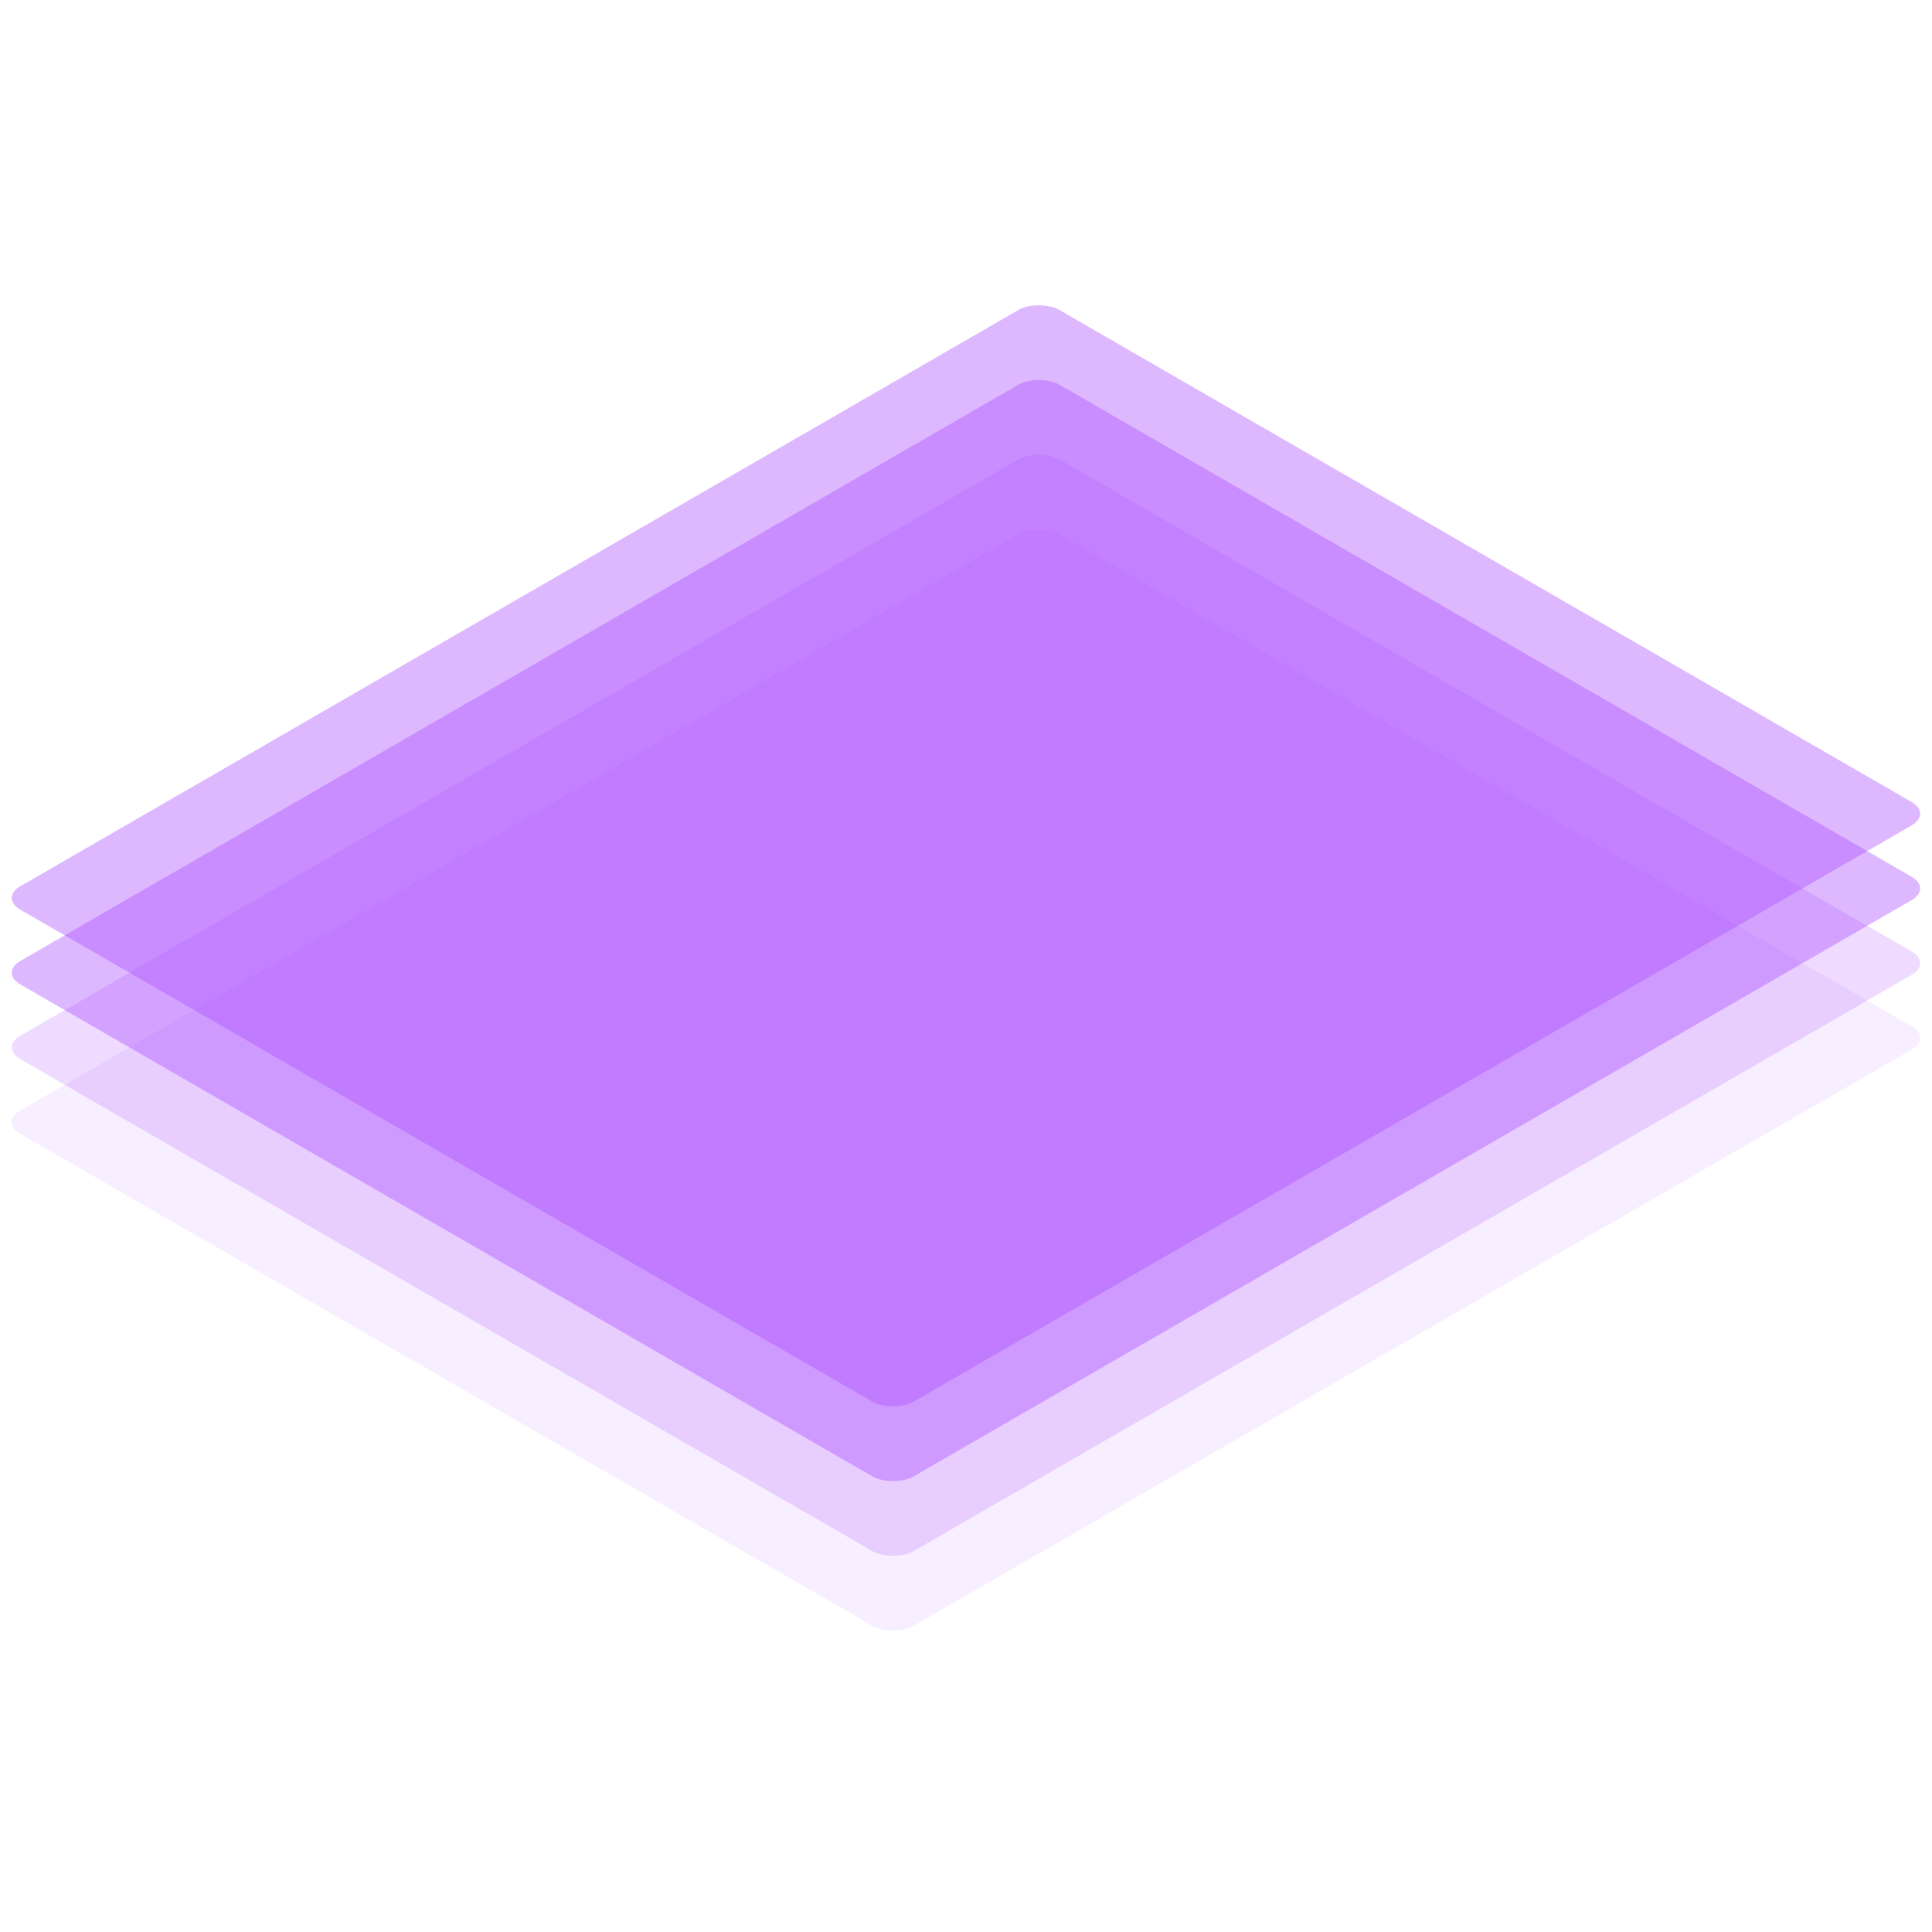 <svg id="eAivBJHZy861" xmlns="http://www.w3.org/2000/svg" xmlns:xlink="http://www.w3.org/1999/xlink" viewBox="0 0 1000 1000" shape-rendering="geometricPrecision" text-rendering="geometricPrecision">
<style><![CDATA[
#eAivBJHZy864_to {animation: eAivBJHZy864_to__to 8400ms linear infinite normal forwards}@keyframes eAivBJHZy864_to__to { 0% {transform: translate(500px,603.03px);animation-timing-function: cubic-bezier(0.735,0.005,0.28,0.995)} 5.952% {transform: translate(500px,643.03px)} 100% {transform: translate(500px,643.03px)}} #eAivBJHZy864 {animation: eAivBJHZy864_c_o 8400ms linear infinite normal forwards}@keyframes eAivBJHZy864_c_o { 0% {opacity: 0.1;animation-timing-function: cubic-bezier(0.735,0.005,0.28,0.995)} 5.952% {opacity: 0} 100% {opacity: 0}} #eAivBJHZy866_to {animation: eAivBJHZy866_to__to 8400ms linear infinite normal forwards}@keyframes eAivBJHZy866_to__to { 0% {transform: translate(500px,564.352px);animation-timing-function: cubic-bezier(0.735,0.005,0.28,0.995)} 5.952% {transform: translate(500px,604.352px)} 100% {transform: translate(500px,604.352px)}} #eAivBJHZy866 {animation: eAivBJHZy866_c_o 8400ms linear infinite normal forwards}@keyframes eAivBJHZy866_c_o { 0% {opacity: 0.2;animation-timing-function: cubic-bezier(0.735,0.005,0.28,0.995)} 5.952% {opacity: 0.1} 100% {opacity: 0.1}} #eAivBJHZy868_to {animation: eAivBJHZy868_to__to 8400ms linear infinite normal forwards}@keyframes eAivBJHZy868_to__to { 0% {transform: translate(500px,525.675px);animation-timing-function: cubic-bezier(0.735,0.005,0.28,0.995)} 5.952% {transform: translate(500px,565.675px)} 100% {transform: translate(500px,565.675px)}} #eAivBJHZy868 {animation: eAivBJHZy868_c_o 8400ms linear infinite normal forwards}@keyframes eAivBJHZy868_c_o { 0% {opacity: 0.4;animation-timing-function: cubic-bezier(0.735,0.005,0.28,0.995)} 5.952% {opacity: 0.2} 100% {opacity: 0.2}} #eAivBJHZy8610_to {animation: eAivBJHZy8610_to__to 8400ms linear infinite normal forwards}@keyframes eAivBJHZy8610_to__to { 0% {transform: translate(500px,486.997px);animation-timing-function: cubic-bezier(0.735,0.005,0.28,0.995)} 5.952% {transform: translate(500px,526.997px)} 100% {transform: translate(500px,526.997px)}} #eAivBJHZy8612_to {animation: eAivBJHZy8612_to__to 8400ms linear infinite normal forwards}@keyframes eAivBJHZy8612_to__to { 0% {transform: translate(500px,446.997px);animation-timing-function: cubic-bezier(0.735,0.005,0.28,0.995)} 5.952% {transform: translate(500px,488.997px)} 100% {transform: translate(500px,488.997px)}} #eAivBJHZy8612 {animation: eAivBJHZy8612_c_o 8400ms linear infinite normal forwards}@keyframes eAivBJHZy8612_c_o { 0% {opacity: 0;animation-timing-function: cubic-bezier(0.735,0.005,0.28,0.995)} 5.952% {opacity: 0.4} 100% {opacity: 0.4}} #eAivBJHZy8614_to {animation: eAivBJHZy8614_to__to 8400ms linear infinite normal forwards}@keyframes eAivBJHZy8614_to__to { 0% {transform: translate(500px,334.996px);animation-timing-function: cubic-bezier(0.735,0.005,0.28,0.995)} 5.952% {transform: translate(500px,486.996px)} 100% {transform: translate(500px,486.996px)}} #eAivBJHZy8614 {animation: eAivBJHZy8614_c_o 8400ms linear infinite normal forwards}@keyframes eAivBJHZy8614_c_o { 0% {opacity: 0;animation-timing-function: cubic-bezier(0.735,0.005,0.28,0.995)} 5.952% {opacity: 1} 88.095% {opacity: 1} 98.81% {opacity: 0} 100% {opacity: 0}} #eAivBJHZy8628_ts {animation: eAivBJHZy8628_ts__ts 8400ms linear infinite normal forwards}@keyframes eAivBJHZy8628_ts__ts { 0% {transform: translate(81.221px,523.001px) rotate(-29.998deg) skewX(30.004deg) skewY(0deg) scale(1,0.866)} 77.381% {transform: translate(81.221px,523.001px) rotate(-29.998deg) skewX(30.004deg) skewY(0deg) scale(1,0.866)} 80.952% {transform: translate(81.221px,523.001px) rotate(-29.998deg) skewX(30.004deg) skewY(0deg) scale(1.861,0.866)} 100% {transform: translate(81.221px,523.001px) rotate(-29.998deg) skewX(30.004deg) skewY(0deg) scale(1.861,0.866)}} #eAivBJHZy8628 {animation: eAivBJHZy8628_s_o 8400ms linear infinite normal forwards}@keyframes eAivBJHZy8628_s_o { 0% {stroke-opacity: 0} 66.548% {stroke-opacity: 0} 69.762% {stroke-opacity: 1} 77.381% {stroke-opacity: 1} 80.952% {stroke-opacity: 0} 100% {stroke-opacity: 0}} #eAivBJHZy8629 {animation-name: eAivBJHZy8629_c_o, eAivBJHZy8629_s_o;animation-duration: 8400ms;animation-fill-mode: forwards;animation-timing-function: linear;animation-direction: normal;animation-iteration-count: infinite;}@keyframes eAivBJHZy8629_c_o { 0% {opacity: 1} 66.548% {opacity: 1} 69.762% {opacity: 0} 100% {opacity: 0}}@keyframes eAivBJHZy8629_s_o { 0% {stroke-opacity: 0} 60.952% {stroke-opacity: 0} 63.69% {stroke-opacity: 1} 100% {stroke-opacity: 1}} #eAivBJHZy8630 {animation-name: eAivBJHZy8630_c_o, eAivBJHZy8630_s_o;animation-duration: 8400ms;animation-fill-mode: forwards;animation-timing-function: linear;animation-direction: normal;animation-iteration-count: infinite;}@keyframes eAivBJHZy8630_c_o { 0% {opacity: 0} 27.976% {opacity: 0;animation-timing-function: cubic-bezier(0.735,0.005,0.28,0.995)} 29.762% {opacity: 1} 100% {opacity: 1}}@keyframes eAivBJHZy8630_s_o { 0% {stroke-opacity: 1} 35.714% {stroke-opacity: 1} 38.095% {stroke-opacity: 0} 100% {stroke-opacity: 0}} #eAivBJHZy8633 {animation: eAivBJHZy8633_s_o 8400ms linear infinite normal forwards}@keyframes eAivBJHZy8633_s_o { 0% {stroke-opacity: 0} 81.548% {stroke-opacity: 0} 83.69% {stroke-opacity: 1} 86.19% {stroke-opacity: 0} 100% {stroke-opacity: 0}} #eAivBJHZy8634 {animation: eAivBJHZy8634_c_o 8400ms linear infinite normal forwards}@keyframes eAivBJHZy8634_c_o { 0% {opacity: 0} 65.238% {opacity: 0} 67.857% {opacity: 1} 83.69% {opacity: 1} 86.19% {opacity: 0} 100% {opacity: 0}} #eAivBJHZy8638 {animation: eAivBJHZy8638_c_o 8400ms linear infinite normal forwards}@keyframes eAivBJHZy8638_c_o { 0% {opacity: 0} 43.333% {opacity: 0} 45.833% {opacity: 1} 69.762% {opacity: 1} 72.143% {opacity: 0} 100% {opacity: 0}} #eAivBJHZy8643 {animation: eAivBJHZy8643_c_o 8400ms linear infinite normal forwards}@keyframes eAivBJHZy8643_c_o { 0% {opacity: 0} 8.214% {opacity: 0;animation-timing-function: cubic-bezier(0.735,0.005,0.28,0.995)} 9.643% {opacity: 1} 35.714% {opacity: 1;animation-timing-function: cubic-bezier(0.735,0.005,0.28,0.995)} 38.095% {opacity: 0} 100% {opacity: 0}} #eAivBJHZy8649 {animation: eAivBJHZy8649_c_o 8400ms linear infinite normal forwards}@keyframes eAivBJHZy8649_c_o { 0% {opacity: 0} 51.548% {opacity: 0} 54.048% {opacity: 1} 80.476% {opacity: 1} 82.619% {opacity: 0} 100% {opacity: 0}} #eAivBJHZy8653_to {animation: eAivBJHZy8653_to__to 8400ms linear infinite normal forwards}@keyframes eAivBJHZy8653_to__to { 0% {transform: translate(499.501px,479.953px)} 83.69% {transform: translate(499.501px,479.953px);animation-timing-function: cubic-bezier(0.735,0.005,0.28,0.995)} 88.095% {transform: translate(225.635px,334.941px)} 100% {transform: translate(225.635px,334.941px)}} #eAivBJHZy8653 {animation: eAivBJHZy8653_c_o 8400ms linear infinite normal forwards}@keyframes eAivBJHZy8653_c_o { 0% {opacity: 0} 83.69% {opacity: 0} 95.238% {opacity: 1} 100% {opacity: 0}} #eAivBJHZy8667 {animation: eAivBJHZy8667_c_o 8400ms linear infinite normal forwards}@keyframes eAivBJHZy8667_c_o { 0% {opacity: 0} 13.452% {opacity: 0;animation-timing-function: cubic-bezier(0.735,0.005,0.28,0.995)} 15% {opacity: 1} 35.714% {opacity: 1;animation-timing-function: cubic-bezier(0.735,0.005,0.28,0.995)} 38.095% {opacity: 0} 100% {opacity: 0}} #eAivBJHZy8670 {animation: eAivBJHZy8670_c_o 8400ms linear infinite normal forwards}@keyframes eAivBJHZy8670_c_o { 0% {opacity: 0} 17.857% {opacity: 0} 19.405% {opacity: 1} 100% {opacity: 1}} #eAivBJHZy8671 {animation: eAivBJHZy8671_c_o 8400ms linear infinite normal forwards}@keyframes eAivBJHZy8671_c_o { 0% {opacity: 0} 20.595% {opacity: 0} 22.024% {opacity: 1} 100% {opacity: 1}} #eAivBJHZy8672 {animation: eAivBJHZy8672_c_o 8400ms linear infinite normal forwards}@keyframes eAivBJHZy8672_c_o { 0% {opacity: 0} 23.571% {opacity: 0} 25% {opacity: 1} 100% {opacity: 1}} #eAivBJHZy8673 {animation: eAivBJHZy8673_c_o 8400ms linear infinite normal forwards}@keyframes eAivBJHZy8673_c_o { 0% {opacity: 0} 56.071% {opacity: 0} 59.048% {opacity: 1} 80.476% {opacity: 1} 82.619% {opacity: 0} 100% {opacity: 0}} #eAivBJHZy8676 {animation: eAivBJHZy8676_c_o 8400ms linear infinite normal forwards}@keyframes eAivBJHZy8676_c_o { 0% {opacity: 0} 60.952% {opacity: 0} 63.69% {opacity: 1} 100% {opacity: 1}} #eAivBJHZy8677 {animation: eAivBJHZy8677_c_o 8400ms linear infinite normal forwards}@keyframes eAivBJHZy8677_c_o { 0% {opacity: 0} 66.548% {opacity: 0} 69.762% {opacity: 1} 100% {opacity: 1}} #eAivBJHZy8678 {animation: eAivBJHZy8678_c_o 8400ms linear infinite normal forwards}@keyframes eAivBJHZy8678_c_o { 0% {opacity: 0} 71.786% {opacity: 0} 74.762% {opacity: 1} 100% {opacity: 1}} #eAivBJHZy8679 {animation: eAivBJHZy8679_c_o 8400ms linear infinite normal forwards}@keyframes eAivBJHZy8679_c_o { 0% {opacity: 0} 47.381% {opacity: 0} 49.881% {opacity: 1} 69.762% {opacity: 1} 72.143% {opacity: 0} 100% {opacity: 0}} #eAivBJHZy8682 {animation: eAivBJHZy8682_c_o 8400ms linear infinite normal forwards}@keyframes eAivBJHZy8682_c_o { 0% {opacity: 0} 51.548% {opacity: 0} 54.048% {opacity: 1} 100% {opacity: 1}} #eAivBJHZy8683 {animation: eAivBJHZy8683_c_o 8400ms linear infinite normal forwards}@keyframes eAivBJHZy8683_c_o { 0% {opacity: 0} 56.071% {opacity: 0} 59.048% {opacity: 1} 100% {opacity: 1}} #eAivBJHZy8684 {animation: eAivBJHZy8684_c_o 8400ms linear infinite normal forwards}@keyframes eAivBJHZy8684_c_o { 0% {opacity: 0} 60.952% {opacity: 0} 63.69% {opacity: 1} 100% {opacity: 1}} #eAivBJHZy8685 {animation: eAivBJHZy8685_c_o 8400ms linear infinite normal forwards}@keyframes eAivBJHZy8685_c_o { 0% {opacity: 0} 69.762% {opacity: 0} 72.5% {opacity: 1} 83.69% {opacity: 1} 86.19% {opacity: 0} 100% {opacity: 0}} #eAivBJHZy8688 {animation: eAivBJHZy8688_c_o 8400ms linear infinite normal forwards}@keyframes eAivBJHZy8688_c_o { 0% {opacity: 0} 74.524% {opacity: 0} 76.786% {opacity: 1} 100% {opacity: 1}} #eAivBJHZy8689 {animation: eAivBJHZy8689_c_o 8400ms linear infinite normal forwards}@keyframes eAivBJHZy8689_c_o { 0% {opacity: 0} 77.976% {opacity: 0} 80.357% {opacity: 1} 100% {opacity: 1}} #eAivBJHZy8690 {animation: eAivBJHZy8690_c_o 8400ms linear infinite normal forwards}@keyframes eAivBJHZy8690_c_o { 0% {opacity: 0} 81.548% {opacity: 0} 83.69% {opacity: 1} 100% {opacity: 1}}
]]></style>
<defs><filter id="eAivBJHZy864-filter" x="-150%" width="400%" y="-150%" height="400%"><feGaussianBlur id="eAivBJHZy864-filter-blur-0" stdDeviation="4,4" result="result"/></filter><filter id="eAivBJHZy867-filter" x="-150%" width="400%" y="-150%" height="400%"><feGaussianBlur id="eAivBJHZy867-filter-blur-0" stdDeviation="4,4" result="result"/></filter><filter id="eAivBJHZy869-filter" x="-150%" width="400%" y="-150%" height="400%"><feGaussianBlur id="eAivBJHZy869-filter-blur-0" stdDeviation="4,4" result="result"/></filter><filter id="eAivBJHZy8611-filter" x="-150%" width="400%" y="-150%" height="400%"><feGaussianBlur id="eAivBJHZy8611-filter-blur-0" stdDeviation="4,4" result="result"/></filter><filter id="eAivBJHZy8613-filter" x="-150%" width="400%" y="-150%" height="400%"><feGaussianBlur id="eAivBJHZy8613-filter-blur-0" stdDeviation="4,4" result="result"/></filter><linearGradient id="eAivBJHZy8618-stroke" x1="313.935" y1="0" x2="313.935" y2="533.734" spreadMethod="pad" gradientUnits="userSpaceOnUse" gradientTransform="translate(0 0)"><stop id="eAivBJHZy8618-stroke-0" offset="0%" stop-color="#6326e4"/><stop id="eAivBJHZy8618-stroke-1" offset="51.042%" stop-color="#963c0a"/><stop id="eAivBJHZy8618-stroke-2" offset="100%" stop-color="#bf0073"/></linearGradient><filter id="eAivBJHZy8634-filter" x="-150%" width="400%" y="-150%" height="400%"><feGaussianBlur id="eAivBJHZy8634-filter-drop-shadow-0-blur" in="SourceAlpha" stdDeviation="4,4"/><feOffset id="eAivBJHZy8634-filter-drop-shadow-0-offset" dx="0" dy="4" result="tmp"/><feFlood id="eAivBJHZy8634-filter-drop-shadow-0-flood" flood-color="rgba(0,0,0,0.4)"/><feComposite id="eAivBJHZy8634-filter-drop-shadow-0-composite" operator="in" in2="tmp"/><feMerge id="eAivBJHZy8634-filter-drop-shadow-0-merge" result="result"><feMergeNode id="eAivBJHZy8634-filter-drop-shadow-0-merge-node-1"/><feMergeNode id="eAivBJHZy8634-filter-drop-shadow-0-merge-node-2" in="SourceGraphic"/></feMerge></filter><filter id="eAivBJHZy8638-filter" x="-150%" width="400%" y="-150%" height="400%"><feGaussianBlur id="eAivBJHZy8638-filter-drop-shadow-0-blur" in="SourceAlpha" stdDeviation="4,4"/><feOffset id="eAivBJHZy8638-filter-drop-shadow-0-offset" dx="0" dy="4" result="tmp"/><feFlood id="eAivBJHZy8638-filter-drop-shadow-0-flood" flood-color="rgba(0,0,0,0.4)"/><feComposite id="eAivBJHZy8638-filter-drop-shadow-0-composite" operator="in" in2="tmp"/><feMerge id="eAivBJHZy8638-filter-drop-shadow-0-merge" result="result"><feMergeNode id="eAivBJHZy8638-filter-drop-shadow-0-merge-node-1"/><feMergeNode id="eAivBJHZy8638-filter-drop-shadow-0-merge-node-2" in="SourceGraphic"/></feMerge></filter><filter id="eAivBJHZy8643-filter" x="-150%" width="400%" y="-150%" height="400%"><feGaussianBlur id="eAivBJHZy8643-filter-drop-shadow-0-blur" in="SourceAlpha" stdDeviation="4,4"/><feOffset id="eAivBJHZy8643-filter-drop-shadow-0-offset" dx="0" dy="4" result="tmp"/><feFlood id="eAivBJHZy8643-filter-drop-shadow-0-flood" flood-color="rgba(0,0,0,0.3)"/><feComposite id="eAivBJHZy8643-filter-drop-shadow-0-composite" operator="in" in2="tmp"/><feMerge id="eAivBJHZy8643-filter-drop-shadow-0-merge" result="result"><feMergeNode id="eAivBJHZy8643-filter-drop-shadow-0-merge-node-1"/><feMergeNode id="eAivBJHZy8643-filter-drop-shadow-0-merge-node-2" in="SourceGraphic"/></feMerge></filter><filter id="eAivBJHZy8649-filter" x="-150%" width="400%" y="-150%" height="400%"><feGaussianBlur id="eAivBJHZy8649-filter-drop-shadow-0-blur" in="SourceAlpha" stdDeviation="4,4"/><feOffset id="eAivBJHZy8649-filter-drop-shadow-0-offset" dx="0" dy="4" result="tmp"/><feFlood id="eAivBJHZy8649-filter-drop-shadow-0-flood" flood-color="rgba(0,0,0,0.4)"/><feComposite id="eAivBJHZy8649-filter-drop-shadow-0-composite" operator="in" in2="tmp"/><feMerge id="eAivBJHZy8649-filter-drop-shadow-0-merge" result="result"><feMergeNode id="eAivBJHZy8649-filter-drop-shadow-0-merge-node-1"/><feMergeNode id="eAivBJHZy8649-filter-drop-shadow-0-merge-node-2" in="SourceGraphic"/></feMerge></filter><linearGradient id="eAivBJHZy8654-fill" x1="-2.535" y1="0" x2="91.895" y2="60.324" spreadMethod="pad" gradientUnits="userSpaceOnUse" gradientTransform="translate(0 0)"><stop id="eAivBJHZy8654-fill-0" offset="0%" stop-color="#c00173"/><stop id="eAivBJHZy8654-fill-1" offset="100%" stop-color="#6326e5"/></linearGradient><filter id="eAivBJHZy8667-filter" x="-150%" width="400%" y="-150%" height="400%"><feGaussianBlur id="eAivBJHZy8667-filter-drop-shadow-0-blur" in="SourceAlpha" stdDeviation="4,4"/><feOffset id="eAivBJHZy8667-filter-drop-shadow-0-offset" dx="0" dy="4" result="tmp"/><feFlood id="eAivBJHZy8667-filter-drop-shadow-0-flood" flood-color="rgba(0,0,0,0.3)"/><feComposite id="eAivBJHZy8667-filter-drop-shadow-0-composite" operator="in" in2="tmp"/><feMerge id="eAivBJHZy8667-filter-drop-shadow-0-merge" result="result"><feMergeNode id="eAivBJHZy8667-filter-drop-shadow-0-merge-node-1"/><feMergeNode id="eAivBJHZy8667-filter-drop-shadow-0-merge-node-2" in="SourceGraphic"/></feMerge></filter><filter id="eAivBJHZy8673-filter" x="-150%" width="400%" y="-150%" height="400%"><feGaussianBlur id="eAivBJHZy8673-filter-drop-shadow-0-blur" in="SourceAlpha" stdDeviation="4,4"/><feOffset id="eAivBJHZy8673-filter-drop-shadow-0-offset" dx="0" dy="4" result="tmp"/><feFlood id="eAivBJHZy8673-filter-drop-shadow-0-flood" flood-color="rgba(0,0,0,0.4)"/><feComposite id="eAivBJHZy8673-filter-drop-shadow-0-composite" operator="in" in2="tmp"/><feMerge id="eAivBJHZy8673-filter-drop-shadow-0-merge" result="result"><feMergeNode id="eAivBJHZy8673-filter-drop-shadow-0-merge-node-1"/><feMergeNode id="eAivBJHZy8673-filter-drop-shadow-0-merge-node-2" in="SourceGraphic"/></feMerge></filter><filter id="eAivBJHZy8679-filter" x="-150%" width="400%" y="-150%" height="400%"><feGaussianBlur id="eAivBJHZy8679-filter-drop-shadow-0-blur" in="SourceAlpha" stdDeviation="4,4"/><feOffset id="eAivBJHZy8679-filter-drop-shadow-0-offset" dx="0" dy="4" result="tmp"/><feFlood id="eAivBJHZy8679-filter-drop-shadow-0-flood" flood-color="rgba(0,0,0,0.4)"/><feComposite id="eAivBJHZy8679-filter-drop-shadow-0-composite" operator="in" in2="tmp"/><feMerge id="eAivBJHZy8679-filter-drop-shadow-0-merge" result="result"><feMergeNode id="eAivBJHZy8679-filter-drop-shadow-0-merge-node-1"/><feMergeNode id="eAivBJHZy8679-filter-drop-shadow-0-merge-node-2" in="SourceGraphic"/></feMerge></filter><filter id="eAivBJHZy8685-filter" x="-150%" width="400%" y="-150%" height="400%"><feGaussianBlur id="eAivBJHZy8685-filter-drop-shadow-0-blur" in="SourceAlpha" stdDeviation="4,4"/><feOffset id="eAivBJHZy8685-filter-drop-shadow-0-offset" dx="0" dy="4" result="tmp"/><feFlood id="eAivBJHZy8685-filter-drop-shadow-0-flood" flood-color="rgba(0,0,0,0.4)"/><feComposite id="eAivBJHZy8685-filter-drop-shadow-0-composite" operator="in" in2="tmp"/><feMerge id="eAivBJHZy8685-filter-drop-shadow-0-merge" result="result"><feMergeNode id="eAivBJHZy8685-filter-drop-shadow-0-merge-node-1"/><feMergeNode id="eAivBJHZy8685-filter-drop-shadow-0-merge-node-2" in="SourceGraphic"/></feMerge></filter></defs><g transform="translate(0-44.014)" clip-path="url(#eAivBJHZy8691)"><g><g id="eAivBJHZy864_to" transform="translate(500,603.03)"><g id="eAivBJHZy864" transform="translate(-500,-603.03)" opacity="0.1" filter="url(#eAivBJHZy864-filter)"><rect width="620.942" height="533.734" rx="12" ry="12" transform="matrix(.866-.5 0.866 0.5 0 624.831)" fill="#ab4dff"/></g></g><g id="eAivBJHZy866_to" transform="translate(500,564.352)"><g id="eAivBJHZy866" transform="translate(-500,-564.352)" opacity="0.2"><rect width="620.942" height="533.734" rx="12" ry="12" transform="matrix(.866-.5 0.866 0.5 0 586.153)" filter="url(#eAivBJHZy867-filter)" fill="#ab4dff"/></g></g><g id="eAivBJHZy868_to" transform="translate(500,525.675)"><g id="eAivBJHZy868" transform="translate(-500,-525.675)" opacity="0.4"><rect width="620.942" height="533.734" rx="12" ry="12" transform="matrix(.866-.5 0.866 0.5 0 547.476)" filter="url(#eAivBJHZy869-filter)" fill="#ab4dff"/></g></g><g id="eAivBJHZy8610_to" transform="translate(500,486.997)"><g transform="translate(-500,-486.997)" opacity="0.4"><rect width="620.942" height="533.734" rx="12" ry="12" transform="matrix(.866-.5 0.866 0.5 0 508.798)" filter="url(#eAivBJHZy8611-filter)" fill="#ab4dff"/></g></g><g id="eAivBJHZy8612_to" transform="translate(500,446.997)"><g id="eAivBJHZy8612" transform="translate(-500,-486.997)" opacity="0"><rect width="620.942" height="533.734" rx="12" ry="12" transform="matrix(.866-.5 0.866 0.5 0 508.798)" filter="url(#eAivBJHZy8613-filter)" fill="#ab4dff"/></g></g><g id="eAivBJHZy8614_to" transform="translate(500,334.996)"><g id="eAivBJHZy8614" transform="translate(-500,-486.996)" opacity="0"><g><g><rect width="620.942" height="533.734" rx="12" ry="12" transform="matrix(.866-.5 0.866 0.5 0 508.797)" fill="#e8e8ff"/><rect width="624.942" height="537.734" rx="14" ry="14" transform="matrix(.866-.5 0.866 0.5-3.464 508.797)" fill="none" stroke="url(#eAivBJHZy8618-stroke)" stroke-width="4"/></g><g><circle r="9.807" transform="matrix(.866-.5 0.866 0.5 38.446 508.797)" fill="#f00"/><circle r="9.807" transform="matrix(.866-.5 0.866 0.5 64.376 493.829)" fill="#fdad00"/><circle r="9.807" transform="matrix(.866-.5 0.866 0.5 89.409 479.376)" fill="#01cd46"/></g><rect width="380.146" height="21.68" rx="10.84" ry="10.84" transform="matrix(.866-.5 0.866 0.5 101.031 461.828)" fill="#c0c0c0"/><rect width="87.751" height="9.291" rx="4.646" ry="4.646" transform="matrix(.866-.5 0.866 0.5 114.443 460.28)" fill="#8a8a8a"/><rect width="242.089" height="9.291" rx="4.646" ry="4.646" transform="matrix(.866-.5 0.866 0.5 194.014 414.343)" fill="#8a8a8a"/><rect width="594.134" height="473.856" rx="10" ry="10" transform="matrix(.866-.5 0.866 0.5 52.752 523.765)" fill="#fff"/></g><g><g id="eAivBJHZy8628_ts" transform="translate(81.221,523.001) rotate(-29.998) skewX(30.004) skewY(0) scale(1,0.866)"><rect id="eAivBJHZy8628" width="299.777" height="109.852" rx="6" ry="6" transform="translate(0,0)" fill="#d9d9d9" stroke="#1a8b08" stroke-width="3" stroke-opacity="0"/></g><rect id="eAivBJHZy8629" width="243.528" height="109.852" rx="6" ry="6" transform="matrix(.866-.5 0.866 0.5 353.451 365.843)" fill="#d9d9d9" stroke="#e40e0e" stroke-width="3" stroke-opacity="0"/><rect id="eAivBJHZy8630" width="141.264" height="106.852" rx="4.5" ry="4.5" transform="matrix(.866-.5 0.866 0.5 190.993 584.872)" opacity="0" fill="#d9d9d9" fill-rule="evenodd" stroke="#1a8b08" stroke-width="2"/><rect width="144.264" height="109.852" rx="6" ry="6" transform="matrix(.866-.5 0.866 0.5 323.076 507.12)" fill="#d9d9d9"/><rect width="243.528" height="109.852" rx="6" ry="6" transform="matrix(.866-.5 0.866 0.5 460.625 427.713)" fill="#d9d9d9"/><rect id="eAivBJHZy8633" width="557.864" height="194.027" rx="6" ry="6" transform="matrix(.866-.5 0.866 0.5 295.564 646.742)" fill="#d9d9d9" stroke="#601bd6" stroke-width="3" stroke-opacity="0"/></g></g></g><g id="eAivBJHZy8634" opacity="0" filter="url(#eAivBJHZy8634-filter)"><path d="M838.15,408.097c14.051-8.112,14.051-21.264,0-29.377-14.052-8.112-36.835-8.112-50.886,0-14.052,8.113-14.052,21.265,0,29.377c14.051,8.112,36.834,8.112,50.886,0Z" fill="#54c97c" stroke="#1a8b08" stroke-width="2"/><path d="M812.893,389.456c-6.151.582-10.488,1.309-15.753,4.18.001.001.002.003.004.005.289.441.674.892,1.145,1.352.051.05.101.099.154.149.139.13.283.261.437.394.143.122.295.246.45.37.163.13.334.262.51.394.197.147.399.294.613.443.106.074.213.148.323.222.327.22.664.442,1.028.668l.922.572-1.104.474c-.079.034-.156.07-.227.111-.042.025-.081.05-.118.078-.279.217-.413.458-.378.678.033.21.214.386.537.522l.097.046c.029.015,3.076,1.555,4.68.637l.868-.497.851.491c.167.097.343.188.524.276.019.009.039.017.058.026.043.02.086.038.129.058.124.057.248.113.376.165.077.031.156.06.234.089.119.045.238.091.362.133.087.03.177.058.266.087.122.039.244.077.368.112.088.026.179.05.268.074.13.035.261.069.394.101.09.022.18.042.272.063.136.031.275.06.414.088l.082.016c.064.012.127.024.19.036.147.028.295.053.444.078.068.011.135.022.204.033.018.003.037.006.055.008.166.026.331.048.499.07.02.003.041.006.061.008.053.007.106.015.158.021.19.023.382.044.574.063l.059.006c.03.004.061.007.092.01.316.03.634.055.952.075.007,0,.013,0,.019.001.303.019.606.034.911.045.024.001.048.002.072.003.631.022,1.259.028,1.877.02.021,0,.043-.001.064-.001.234-.004.467-.009.698-.016.004,0,.008,0,.012,0h.008c.245-.009.486-.017.725-.029c1.617-.076,3.097-.232,4.249-.41.005-.001.012-.002.018-.003.272-.042.521-.085.753-.128.024-.004.048-.009.072-.013.217-.042.414-.084.591-.125.024-.005.047-.011.071-.017.169-.041.319-.081.442-.12.015-.005.026-.009.04-.013.123-.041.225-.08.295-.117.055-.034.115-.086.176-.145.011-.011.023-.022.034-.033.059-.062.121-.134.183-.216.01-.014.021-.029.03-.043.066-.088.131-.185.197-.294l.002-.003c.067-.112.134-.236.201-.368.007-.016.016-.032.024-.048.067-.135.132-.277.195-.429.003-.006.005-.011.007-.017.131-.318.252-.67.356-1.047c0-.007.003-.015.005-.021.466-1.735.528-3.988-.704-5.819-.002-.003-.004-.006-.007-.009-.113-.168-.239-.332-.373-.492-.007-.008-.013-.016-.02-.024-.14-.162-.292-.321-.456-.475-.006-.005-.014-.011-.019-.017-.004-.002-.007-.005-.01-.008-.013-.012-.03-.024-.043-.036-3.491-1.903-7.199-3.044-12.769-2.518Z" clip-rule="evenodd" fill="#fff" fill-rule="evenodd"/><path d="M819.024,397.582c-1.019.588-.778,1.682.539,2.443c1.317.76,3.211.899,4.231.31c1.019-.588.779-1.682-.538-2.442-1.317-.761-3.212-.9-4.232-.311Zm-5.079-4.786l.812-.027c-.028-.408.091-.789.338-1.126.046.089.122.175.23.251.439.311,1.238.354,1.784.094.546-.258.633-.721.194-1.032-.219-.154-.525-.242-.845-.26.617-.233,1.326-.341,2.02-.29l.117-.465c-1.11-.082-2.252.14-3.135.608-1.023.555-1.578,1.35-1.515,2.247Zm11.758-.786c.002.003.006.005.009.008.006.006.013.011.019.017.165.153.316.312.456.475.007.007.013.015.02.023.135.16.26.325.374.493.002.003.004.005.007.008c1.232,1.832,1.17,4.084.703,5.819-.001.007-.004.014-.005.021-.103.378-.224.73-.355,1.047-.003.006-.005.012-.008.017-.063.152-.127.294-.194.429-.008.016-.017.032-.025.048-.067.132-.134.257-.201.369l-.002.003c-.065.108-.131.205-.196.294-.01.014-.02.028-.031.042-.062.082-.124.155-.183.216-.011.012-.022.023-.034.033-.061.06-.121.111-.176.146-.069.037-.171.076-.295.116-.014.005-.025.009-.039.014-.124.038-.273.079-.442.12-.025.005-.048.011-.072.016-.176.042-.373.083-.59.125-.024.004-.048.009-.072.013-.232.044-.482.087-.753.129-.007.001-.013.002-.019.002-1.152.178-2.631.335-4.248.411-.239.011-.481.02-.725.028h-.009c-.004.001-.008.001-.012.001-.231.007-.463.012-.697.015-.022,0-.043.001-.064.001-.618.008-1.247.002-1.877-.02-.024,0-.049-.002-.073-.002-.304-.012-.608-.026-.911-.045-.005-.001-.012-.001-.018-.002-.318-.02-.637-.045-.953-.075-.03-.003-.061-.006-.092-.009l-.058-.007c-.193-.019-.385-.039-.575-.063-.052-.006-.104-.014-.157-.02-.02-.003-.041-.005-.062-.008-.167-.022-.333-.045-.498-.07-.019-.003-.037-.006-.056-.009-.068-.01-.136-.021-.204-.033-.148-.024-.297-.05-.443-.077-.064-.012-.127-.024-.191-.037l-.081-.016c-.139-.027-.278-.056-.414-.088-.092-.02-.183-.041-.273-.063-.132-.031-.263-.066-.393-.1-.09-.025-.18-.049-.268-.074-.124-.036-.246-.074-.369-.113-.088-.028-.179-.056-.265-.086-.124-.043-.243-.088-.362-.133-.078-.03-.158-.058-.234-.089-.129-.053-.252-.109-.376-.165-.044-.02-.087-.039-.13-.058-.019-.009-.039-.018-.057-.026-.182-.088-.357-.18-.525-.277l-.851-.491-.868.497c-1.604.918-4.651-.622-4.679-.636l-.098-.046c-.323-.137-.503-.313-.537-.522-.035-.221.1-.461.379-.679.037-.028.075-.053.117-.077.071-.042.148-.078.228-.112l1.103-.474-.922-.572c-.363-.226-.7-.447-1.028-.667-.109-.075-.216-.149-.322-.222-.214-.15-.416-.297-.613-.443-.176-.133-.347-.264-.511-.395-.155-.123-.307-.247-.45-.369-.153-.133-.297-.264-.437-.395-.052-.05-.103-.099-.154-.149-.471-.46-.855-.91-1.145-1.352-.001-.002-.002-.003-.004-.005c5.265-2.87,9.603-3.598,15.754-4.179.576-.055,1.128-.087,1.667-.107-.037.018-.072.029-.109.049-1.443.746-2.157,1.943-2.453,2.591l.785.112c.219-.48.873-1.671,2.203-2.356.36-.187.707-.313,1.036-.409c3.913.083,6.847,1.116,9.639,2.637.013.013.03.024.044.037Zm1.617-7.432c-5.7-2.956-20.279-6.54-31.302.153-5.239,3.18-10.794,11.491,3.893,18.465c7.93,3.765,16.137,5.972,16.137,5.972s2.165-.757,2.932-4.159c.099-.37.17-.748.23-1.13c2.511-.108,4.793-.408,6.377-.749.002-.001.004-.001.005-.001.314-.068.601-.137.856-.207.006-.001.01-.002.015-.004.251-.069.474-.138.662-.207l.008-.003c.188-.069.342-.137.457-.204.069-.04.139-.09.21-.145.021-.016.041-.034.062-.051.052-.045.106-.093.16-.145.02-.02.041-.04.061-.062.063-.064.127-.134.19-.208.008-.011.017-.021.026-.032.154-.185.306-.4.453-.64l.02-.035c.071-.116.14-.237.208-.365.002-.003.003-.006.005-.01.145-.273.281-.569.405-.885.001.038.002.059.002.059s14.286-6.924-2.072-15.407Zm-16.731,10.155c-1.554-.036-2.926.283-3.891.874-.81.51-1.195,1.17-1.053,1.81l.806-.068c-.09-.4.098-.809.502-1.165.031.184.183.361.45.487.539.254,1.34.204,1.788-.112.448-.314.375-.776-.164-1.029-.133-.063-.28-.107-.436-.133.585-.143,1.245-.212,1.952-.195l.046-.469Zm6.861,2.024c.709-.41.773-1.038.144-1.401l-.579.334c.315.182.255.513-.134.738-.39.225-.963.26-1.278.077l-.579.335c.628.363,1.717.326,2.426-.083Zm-8.065-2.696l-.193-.453c-1.123.171-3.191.585-4.489,1.416-1.83,1.182-1.242,2.263-1.217,2.308l.773-.151c-.019-.036-.454-.88,1.046-1.848c1.199-.77,3.25-1.146,4.08-1.272Z" clip-rule="evenodd" fill="#310855" fill-rule="evenodd"/></g><g id="eAivBJHZy8638" transform="translate(0 0)" opacity="0" filter="url(#eAivBJHZy8638-filter)"><path d="M611.154,254.387c14.155-8.172,14.155-21.42,0-29.591-14.154-8.172-37.103-8.172-51.257,0-14.155,8.171-14.155,21.419,0,29.591c14.154,8.171,37.103,8.171,51.257,0Z" fill="#54c97c" stroke="#1a8b08" stroke-width="2"/><g transform="translate(0 0)"><path d="M575.55,243.989c-.042.024-.08.05-.116.078-.276.216-.406.456-.368.678.038.21.222.387.548.526l.1.047c.029.015,3.112,1.577,4.704.667l.862-.493.861.498c5.193,2.997,16.724,1.576,18.018.886c1.195-.746,3.652-7.401-1.54-10.398l-.862-.498.854-.497c1.587-.926-1.129-2.698-1.156-2.716l-.083-.057c-.24-.189-.547-.295-.911-.316-.384-.023-.8.052-1.175.212-.131.057-.233.126-.326.197l-.811.634-1.003-.539c-1.656-.892-3.22-1.584-4.723-2.098-.401.51-1.31,1.082-3.203,1.613-1.421,1.035-3.601,2.37-6.512,3.41-2.868,1.024-5.864,1.556-8.092,1.832.507,1.594,2.269,3.285,5.323,5.176l.934.579-1.097.469c-.079.034-.156.069-.226.11Z" clip-rule="evenodd" fill="#fff" fill-rule="evenodd"/><path d="M589.619,235.845c-1.016.55-1.558,1.344-1.477,2.244l.813-.022c-.036-.409.078-.791.319-1.127.047.09.124.176.234.254.446.314,1.249.362,1.792.105.543-.256.621-.719.174-1.034-.222-.156-.531-.247-.851-.266.614-.23,1.323-.334,2.02-.278l.108-.466c-1.114-.089-2.255.126-3.132.59Zm-1.036-1.161c-1.433.74-2.126,1.936-2.412,2.583l.79.118c.211-.48.843-1.671,2.166-2.35c1.665-.857,3.138-.597,3.197-.585l.258-.446c-.079-.016-1.965-.367-3.999.68Zm5.363,8.55l-1.265.246c-.997.967-2.194,1.823-2.194,1.823s4.091.313,5.839-.695c1.747-1.009,1.204-3.371,1.204-3.371s-1.482.691-3.156,1.266l-.428.731Zm-2.216-1.151c.703-.406.755-1.036.118-1.404l-.575.332c.32.184.266.516-.12.738-.386.223-.961.255-1.28.07l-.575.332c.638.368,1.729.338,2.432-.068Zm5.643-9.372l.081.057c.028.018,2.744,1.789,1.156,2.715l-.854.498.862.497c5.192,2.998,2.736,9.653,1.541,10.399-1.294.69-12.826,2.111-18.018-.886l-.862-.498-.862.493c-1.591.91-4.675-.653-4.704-.667l-.099-.047c-.327-.139-.51-.317-.548-.527-.039-.222.091-.462.368-.678.036-.028.074-.053.115-.077.071-.041.148-.077.226-.111l1.099-.468-.936-.579c-3.054-1.892-4.816-3.583-5.323-5.176c2.229-.277,5.225-.808,8.093-1.832c2.911-1.041,6.512-3.411,6.512-3.411s2.801-1.102,3.204-1.613c1.502.514,3.066,1.207,4.722,2.098l1.003.54.811-.634c.093-.072.194-.14.326-.198.374-.159.791-.235,1.174-.212.365.022.672.128.913.317Zm1.923-.866c-.649-.491-1.57-.793-2.598-.854-.942-.056-1.91.096-2.746.428-1.715-.878-3.688-1.744-5.865-2.338-5.647-4.164-15.263-1.939-19.358-.126-.846.375-1.87.929-2.866,1.638-2.019,1.023-3.901,2.539-5.458,4.742c0,0,.732-.315,1.962-.71-1.128,2.756-.25,6.289,5.697,10.324-.385-2.342-.093-4.241.721-5.78.991,1.553,2.776,2.947,4.592,4.129-.575.482-.838,1.041-.741,1.584.105.594.629,1.125,1.479,1.5c1.487.773,4.259,1.698,6.634,1.146-.268.521-.036,1.12.704,1.548.817.471,1.999.589,2.958.35-.411.554-.209,1.237.608,1.709.821.473,2.008.589,2.97.348-.419.555-.217,1.24.603,1.714.706.408,1.686.547,2.559.425l-.049.029l1.846,2.105l3.602-2.079-3.608-1.054c.248-.516.014-1.104-.715-1.525-.82-.473-2.007-.59-2.968-.348.392-.522.231-1.156-.47-1.625c5.802.435,11.831-.514,13.102-1.248c1.276-.737,2.928-4.244,2.15-7.606.815.425,1.938.525,2.86.294-.418.555-.217,1.241.603,1.714.706.408,1.686.547,2.559.426l-.049.028l1.846,2.105l3.602-2.079-3.608-1.055c.248-.515.014-1.103-.715-1.524-.82-.473-2.008-.589-2.968-.348.417-.555.217-1.24-.604-1.714-.818-.472-1.999-.589-2.959-.351.413-.554.209-1.236-.608-1.708-.747-.432-1.798-.564-2.708-.402.931-1.367-.664-2.957-1.996-3.812Zm-15.703,7.485l-.204-.456c-1.122.164-3.189.567-4.475,1.392-1.813,1.174-1.204,2.262-1.177,2.308l.773-.147c-.021-.036-.472-.886,1.013-1.847c1.189-.766,3.239-1.129,4.07-1.25Zm-.772,1.334c.583-.139,1.244-.204,1.953-.183l.038-.47c-1.559-.046-2.929.266-3.886.853-.804.506-1.177,1.165-1.023,1.808l.808-.063c-.098-.402.083-.811.481-1.166.034.185.19.364.46.491.546.259,1.348.214,1.792-.1.444-.313.361-.777-.183-1.034-.135-.064-.283-.108-.44-.136Z" clip-rule="evenodd" fill="#310855" fill-rule="evenodd"/></g></g><g id="eAivBJHZy8643" opacity="0" filter="url(#eAivBJHZy8643-filter)"><g><path d="M197.467,632.835c13.341-7.701,13.341-20.188,0-27.89s-34.971-7.702-48.311,0c-13.341,7.702-13.341,20.189,0,27.89c13.34,7.702,34.97,7.702,48.311,0Z" fill="#54c97c"/><path d="M198.333,633.335c13.819-7.978,13.819-20.912,0-28.89s-36.224-7.978-50.043,0c-13.82,7.978-13.82,20.912,0,28.89c13.819,7.978,36.224,7.978,50.043,0Z" fill="none" stroke="#1a8b08" stroke-width="2"/></g><path d="M179.793,612.936l-5.797-3.347c-2.454-1.416-9.058-.383-13.333,2.085-4.23,2.441-5.765,6.003-3.221,7.472l5.798,3.347-.927.534c-.815.511-.708,1.36.256,1.917.968.558,2.443.619,3.326.144l1.017-.588.826.596c.028.02,2.815,2.026,4.703,3.116.766.429,6.122-.004,11.332-.909l2.166-1.183l2.079-1.201c1.587-3.05,2.36-6.186,1.623-6.637-1.896-1.094-5.321-2.739-5.355-2.756l-.999-.479l1.008-.581c.815-.51.708-1.36-.257-1.916-.967-.559-2.442-.619-3.326-.145l-.919.531Z" clip-rule="evenodd" fill="#fff" fill-rule="evenodd"/><path d="M175.754,615.233c-1.134.545-1.748,1.359-1.686,2.236l.797-.026c-.028-.402.119-.785.405-1.125.044.06.098.119.174.172.431.305,1.216.347,1.751.093.537-.255.622-.708.19-1.014-.146-.103-.332-.173-.535-.215.627-.193,1.311-.26,1.926-.177l.194-.448c-1.058-.143-2.26.045-3.216.504Zm6.478,8.55c-.832.481-1.152,1.089-.804,1.444l3.306-1.909c-.616-.2-1.669-.015-2.502.465Zm-6.429,1.491c0,0,3.622-.27,6.145-1.726c2.522-1.456,2.989-3.547,2.989-3.547l-4.354,2.759-4.78,2.514Zm1.378-11.839c.274,0,.528.038.633.06l.563-.867c-.127-.027-.584-.113-1.16-.114l-.036.921Zm7.112,1.03l-1.008.582.999.479c.034.017,3.46,1.661,5.355,2.756.737.451-.036,3.587-1.623,6.637l-2.079,1.201-2.166,1.183c-5.209.905-10.565,1.337-11.332.908-1.887-1.09-4.675-3.095-4.703-3.115l-.826-.596-1.016.587c-.884.475-2.36.414-3.326-.144-.965-.557-1.073-1.406-.257-1.916l.927-.535-5.797-3.347c-2.545-1.469-1.01-5.03,3.22-7.472c4.274-2.468,10.879-3.5,13.333-2.084l5.798,3.347.918-.531c.884-.475,2.36-.414,3.326.144.965.557,1.073,1.406.257,1.916Zm1.449-2.901c-1.607-.927-4.007-1.106-5.81-.516l-4.232-2.444c-3.853-2.224-11.903-.678-16.716,2.101-4.727,2.729-7.16,7.167-3.249,9.425l4.233,2.444c-1.023,1.041-.713,2.426.894,3.354c1.577.91,3.92,1.1,5.711.548.977.686,2.767,1.915,4.16,2.72.572.33,1.551.487,2.743.531.595.022,1.244.016,1.926-.013c3.242-.135,7.182-.763,9.307-1.139l.272-.049l2.595-1.418.013-.006l2.537-1.466.09-.167c.679-1.281,1.831-3.686,2.034-5.61.042-.402.04-.781-.014-1.126-.097-.622-.364-1.132-.891-1.436-1.392-.804-3.495-1.854-4.663-2.425.967-1.036.642-2.394-.94-3.308Zm-16.354,8.422c-.092-.044-.195-.075-.299-.1.589-.165,1.253-.25,1.95-.234l.046-.46c-1.522-.035-2.933.319-3.875.973-.793.552-1.119,1.246-.873,1.857l.776-.112c-.143-.355-.027-.751.308-1.112.072.117.193.224.372.308.529.25,1.315.201,1.756-.109.439-.309.367-.762-.161-1.011Zm5.513-5.299l-1.271-.543c-1.143.881-2.355,1.894-2.367,1.904l1.308.514c.012-.01,1.205-1.008,2.33-1.875Zm-5.381,3.637l-.891-.755c-.175.07-4.285,1.71-5.41,2.359-1.149.663-.584,1.64-.515,1.749l1.5-.327c-.084-.133-.237-.563.133-.777.846-.488,4.028-1.789,5.183-2.249Zm6.945-4.752c.068-.04.147-.07.241-.091l-.578-.853c-.295.069-.557.169-.781.298l-.149.089l1.156.623.111-.066Zm-.597.393l-1.234-.571c-.159.114-.331.241-.51.373l1.256.555c.17-.127.335-.248.488-.357Zm2.669,7.821c1.254-.724,1.366-1.838.248-2.483l-1.137.657c.501.289.398.819-.229,1.181-.628.362-1.544.421-2.045.132l-1.138.657c1.117.645,3.047.58,4.301-.144Zm-4.442.094l-.674-.238c-.18.166-.272.356-.264.547.01.276.215.531.578.717.356.183.825.277,1.316.267.379-.008.744-.078,1.052-.203l-.451-.375c-.178.072-.391.113-.616.118-.289.006-.56-.049-.767-.154-.198-.102-.309-.239-.314-.387-.005-.102.043-.202.14-.292Z" clip-rule="evenodd" fill="#310855" fill-rule="evenodd"/></g><g id="eAivBJHZy8649" transform="translate(0 0)" opacity="0" filter="url(#eAivBJHZy8649-filter)"><path d="M82.868,566.799c14.286-8.248,14.286-21.619,0-29.866s-37.448-8.247-51.733,0-14.286,21.618,0,29.866c14.286,8.247,37.448,8.247,51.733,0Z" fill="#54c97c" stroke="#1a8b08" stroke-width="2"/><path d="M63.74,544.683c-.006.003-.009.007-.014.01L58.593,541.73c-3.258-1.881-10.842-.552-15.55,2.165-4.708,2.718-6.607,6.864-3.349,8.745l5.133,2.963c-.005.003-.012.005-.018.008-1.395.806-1.31,2.162.192,3.029s3.852.916,5.247.111c.006-.004.009-.007.014-.01c0,0,2.931,2.112,4.956,3.282c2.025,1.169,13.237-.817,13.237-.817l2.47-1.349l2.39-1.381c0,0,3.494-6.581,1.47-7.749-2.024-1.169-5.625-2.896-5.625-2.896.005-.003.012-.005.018-.009c1.395-.805,1.31-2.162-.192-3.029s-3.852-.916-5.247-.11Z" clip-rule="evenodd" fill="#fff" fill-rule="evenodd"/><path d="M68.37,547.286l-1.043.602l1.034.496c.036.017,3.581,1.719,5.542,2.851.764.468-.037,3.714-1.679,6.87l-1.282.741-3.097-1.788-1.766,1.019l3.072,1.774-1.321.721c-5.391.937-10.936,1.385-11.729.941-1.954-1.128-4.838-3.204-4.867-3.225l-.856-.616-1.052.608c-.915.491-2.442.428-3.442-.149-.998-.577-1.11-1.456-.266-1.984l.312-.18c2.354,1.215,6.012,1.156,8.311-.171c1.294-.747,1.889-1.743,1.791-2.713l1.581.913c.338.195.732.341,1.152.437l-1.181.682c-1.773,1.024-1.961,2.581-.418,3.471l4.54,2.621l1.766-1.019-4.54-2.621c-.576-.332-.398-.996.388-1.45l5.173-2.987c-.096.392-.75,1.104-2.012,1.832-1.05.607-2.261,1.059-3.086,1.154l.295.935c1.162-.133,2.639-.665,3.948-1.421c1.413-.815,2.347-1.717,2.498-2.411l-1.619-.103.288-.166c.786-.454,1.936-.556,2.511-.224l4.54,2.621l1.765-1.019-4.54-2.621c-1.543-.89-4.239-.782-6.012.241l-2.893,1.67c-.502.015-1.008-.083-1.386-.302l-3.887-2.244.903-.521c2.357,1.079,5.832.975,8.046-.303c2.3-1.328,2.401-3.439.297-4.798l.511-.296c.914-.492,2.441-.429,3.442.149.998.576,1.109,1.455.266,1.983ZM40.578,552.13c-.233-.134-.421-.291-.587-.457.71-.818,1.26-2.041,1.26-2.041l3.218-.35l2.299-2.835l4.532-.696.691-2.319l3.649-.186.749-1.474c.511.109.963.26,1.321.467l4.732,2.732c-1.537.004-3.468.776-4.925,1.617-1.667.962-3.176,2.281-2.718,3.209l-1.338.772c-1.608-.264-3.89.606-5.557,1.568-1.338.773-2.574,1.775-2.774,2.621l-4.553-2.628Zm29.292-7.846c-1.663-.96-4.147-1.145-6.013-.535l-4.381-2.529c-3.987-2.302-12.319-.701-17.299,2.174-4.892,2.824-7.412,7.418-3.364,9.755l4.381,2.529c-1.059,1.078-.737,2.512.926,3.472c1.632.942,4.057,1.138,5.91.567c1.012.71,2.864,1.982,4.306,2.815c2.295,1.325,10.88-.009,14.464-.643l.283-.051l2.686-1.467.013-.007l2.625-1.516.093-.173c1.115-2.102,3.463-7.134,1.169-8.458-1.44-.832-3.617-1.919-4.825-2.511.999-1.071.663-2.477-.974-3.422Z" clip-rule="evenodd" fill="#310855" fill-rule="evenodd"/></g><g id="eAivBJHZy8653_to" transform="translate(499.501,479.953)"><g id="eAivBJHZy8653" transform="translate(-225.763,-337.418)" opacity="0"><rect width="116.603" height="24.821" rx="12.411" ry="12.411" transform="matrix(.866-.5 0.866 0.5 165.023 359.784)" fill="url(#eAivBJHZy8654-fill)"/><path d="M193.539,360.451l-1.601.924-9-1.09l5.444,3.143-1.524.88-7.674-4.43l1.899-1.097l8.334,1.05-5.076-2.93l1.524-.88l7.674,4.43Z" fill="#fff"/><path d="M200.227,356.59l-4.903,2.831-7.674-4.431l4.903-2.83l1.407.812-3.379,1.951l1.753,1.012l3.059-1.766l1.332.769-3.059,1.766l1.775,1.025l3.379-1.951l1.407.812Z" fill="#fff"/><path d="M206.758,350.083l-3.89-3.878l1.557-.899l5.509,5.68-1.568.905-7.255-2.122l3.677,4.188-1.591.918-9.849-3.174l1.612-.931l6.718,2.221-3.548-4.051l1.579-.911l7.049,2.054Z" fill="#fff"/><path d="M217.404,346.674l-1.546.892-7.674-4.43l1.546-.892l7.674,4.43Z" fill="#fff"/><path d="M218.699,338.703l-2.474,1.428l6.256,3.612-1.535.886-6.256-3.612-2.473,1.428-1.418-.818l6.482-3.743l1.418.819Z" fill="#fff"/><path d="M230.931,338.864l-4.903,2.831-7.674-4.43l4.903-2.831l1.408.813-3.38,1.95l1.754,1.013l3.059-1.766l1.331.768-3.059,1.766l1.775,1.025l3.379-1.951l1.407.812Z" fill="#fff"/><path d="M236.321,335.753l-4.49-.82-.795.459l2.955,1.706-1.535.886-7.674-4.43l3.059-1.766c.751-.433,1.578-.653,2.482-.658s1.695.188,2.373.58c.534.308.845.661.933,1.061.088.39-.054.776-.425,1.157l4.818.843-1.701.982Zm-6.573-1.104l1.237-.714c.383-.221.583-.45.602-.685.026-.24-.12-.452-.437-.635-.325-.188-.695-.274-1.111-.259-.408.011-.804.127-1.186.348l-1.237.714l2.132,1.231Z" fill="#fff"/><path d="M244.648,330.946l-2.405-.637-3.18,1.837l1.102,1.388-1.613.931-4.67-6.164l1.767-1.021l10.656,2.709-1.657.957Zm-8.259-2.18l1.818,2.299l2.165-1.25-3.983-1.049Z" fill="#fff"/><path d="M246.092,322.889l-2.473,1.428l6.256,3.611-1.535.887-6.256-3.612-2.474,1.428-1.418-.819l6.483-3.742l1.417.819Z" fill="#fff"/><path d="M254.967,324.988l-1.546.893-7.674-4.43l1.546-.893l7.674,4.43Z" fill="#fff"/><path d="M252.872,319.587c-.045.535.339,1.037,1.155,1.508.815.471,1.69.695,2.623.673.926-.027,1.717-.229,2.372-.607.662-.383,1.017-.841,1.062-1.376.039-.539-.349-1.044-1.165-1.514-.815-.471-1.686-.693-2.612-.667-.933.022-1.731.225-2.394.607-.655.379-1.002.837-1.041,1.376Zm-.414,2.426c-1.197-.692-1.77-1.477-1.719-2.357.052-.88.63-1.638,1.735-2.276c1.111-.641,2.429-.977,3.953-1.007s2.884.301,4.082.992c1.191.688,1.76,1.471,1.708,2.351-.051.879-.633,1.64-1.745,2.282-1.104.637-2.418.971-3.942,1.001s-2.881-.299-4.072-.986Z" fill="#fff"/><path d="M272.343,314.957l-1.601.925-9-1.09l5.444,3.143-1.524.879-7.674-4.43l1.9-1.096l8.334,1.049-5.077-2.93l1.524-.88l7.674,4.43Z" fill="#fff"/></g></g><g id="eAivBJHZy8667" opacity="0" filter="url(#eAivBJHZy8667-filter)"><rect width="154.189" height="43.34" rx="5.5" ry="5.5" transform="matrix(.866-.5 0.866 0.5 142.024 671.756)" fill="#4b4b4b" stroke="#1a8b08"/><path d="M262.719,609.287c-2.406,1.389-3.015,3.506-1.504,5.239-.609.531-1.017,1.13-1.197,1.756-.179.626-.126,1.265.155,1.875.851,1.885,3.714,3.219,7.095,3.304.978,1.141,2.766,1.976,4.902,2.288c3.264.5,6.736-.283,8.606-1.931c1.093.034,2.189-.067,3.215-.296c1.026-.23,1.958-.582,2.735-1.034c2.406-1.389,3.016-3.506,1.504-5.239c1.234-1.077,1.612-2.399,1.034-3.627-.843-1.889-3.706-3.224-7.086-3.309l-.008-.004c-.483-.564-1.172-1.06-2.018-1.455-.847-.395-1.832-.681-2.891-.837-3.257-.495-6.73.287-8.592,1.931-1.093-.032-2.189.071-3.215.302s-1.958.584-2.735,1.037Zm1.412.815v.008c.968-.559,2.23-.906,3.585-.984-.015.026-.038.082-.06.12l-1.889,3.967c-.099.202.002.415.26.563l5.85,3.378-2.958.469-4.836-2.792c-1.079-.623-1.68-1.471-1.672-2.357.009-.887.628-1.74,1.72-2.372Zm6.98-2.064c.725-.42,1.626-.723,2.612-.88.987-.156,2.024-.16,3.007-.011c1.3.2,2.442.653,3.211,1.287-.052.004-.14.021-.2.03l-6.88,1.086c-.171.029-.328.082-.455.155-.126.073-.219.163-.267.263l-2.208,4.652-2.146-1.239l1.82-3.844c.267-.565.786-1.082,1.506-1.499v0Zm-8.613,7.538l5.138,2.966c.257.148.619.203.975.15l8.043-1.275-.812,1.717-6.643,1.051c-1.486.234-3.064.119-4.388-.32s-2.285-1.165-2.673-2.019c-.342-.755-.215-1.557.36-2.27Zm11.09-4.935l6.65-1.055c3.099-.491,6.254.556,7.062,2.339h.014c.339.755.212,1.558-.366,2.266l-5.138-2.967c-.258-.148-.627-.207-.975-.149l-8.059,1.274.812-1.708Zm-1.342,2.821l3.395-.535l2.462,1.422-.926,1.96-3.395.534-2.462-1.421.926-1.96Zm5.337-.841l2.958-.469l4.829,2.788c2.249,1.298,2.225,3.417-.048,4.729l-.007-.004c-.961.555-2.23.906-3.578.979.015-.025.045-.085.06-.12l1.889-3.967c.099-.201.005-.419-.26-.563l-5.843-3.373Zm1.931,2.534l2.146,1.239-1.828,3.839c-.857,1.785-4.036,2.857-7.117,2.394l.008-.004c-1.3-.191-2.442-.652-3.212-1.286.052-.004.141-.022.2-.031l6.88-1.086c.172-.028.329-.081.455-.154.127-.073.219-.164.268-.263l2.2-4.648Z" fill="#fff"/><path id="eAivBJHZy8670" d="M157.591,673.354c-.838-.484-.838-1.267,0-1.751l89.321-51.567c.838-.483,2.196-.483,3.033,0c.838.484.838,1.268,0,1.751l-89.321,51.567c-.838.483-2.196.483-3.033,0Z" opacity="0" clip-rule="evenodd" fill="#fff" fill-rule="evenodd"/><path id="eAivBJHZy8671" d="M165.522,677.933c-.837-.483-.837-1.267,0-1.751l74.296-42.892c.837-.483,2.195-.483,3.033,0c.837.484.837,1.268,0,1.751l-74.296,42.892c-.837.484-2.195.484-3.033,0Z" opacity="0" clip-rule="evenodd" fill="#fff" fill-rule="evenodd"/><path id="eAivBJHZy8672" d="M173.868,682.752c-.837-.484-.837-1.267,0-1.751l35.896-20.723c.837-.484,2.195-.484,3.033,0c.837.483.837,1.267,0,1.751l-35.896,20.723c-.838.483-2.195.483-3.033,0Z" opacity="0" clip-rule="evenodd" fill="#fff" fill-rule="evenodd"/></g><g id="eAivBJHZy8673" opacity="0" filter="url(#eAivBJHZy8673-filter)"><rect width="154.189" height="43.34" rx="5.5" ry="5.5" transform="matrix(.866-.5 0.866 0.5 22.188 607.506)" fill="#4b4b4b" stroke="#1a8b08"/><path d="M142.884,545.038c-2.407,1.39-3.016,3.506-1.505,5.239-.609.532-1.017,1.13-1.197,1.756-.179.626-.126,1.265.156,1.875.851,1.885,3.713,3.219,7.094,3.304.978,1.141,2.767,1.976,4.902,2.288c3.265.5,6.737-.283,8.606-1.93c1.093.033,2.189-.068,3.215-.297c1.026-.23,1.958-.582,2.735-1.034c2.407-1.389,3.016-3.506,1.505-5.239c1.233-1.077,1.611-2.398,1.034-3.626-.844-1.889-3.707-3.224-7.087-3.309l-.008-.004c-.483-.564-1.171-1.06-2.018-1.456-.847-.395-1.832-.68-2.89-.836-3.258-.495-6.731.287-8.592,1.93-1.094-.031-2.19.072-3.216.303-1.026.23-1.958.584-2.734,1.036Zm1.411.815v.009c.968-.56,2.23-.906,3.586-.984-.016.026-.039.081-.061.12l-1.889,3.967c-.099.201.002.414.26.563l5.85,3.377-2.958.469-4.836-2.792c-1.079-.622-1.68-1.47-1.671-2.357s.627-1.74,1.719-2.372Zm6.98-2.063c.725-.42,1.626-.723,2.613-.88.986-.156,2.023-.16,3.006-.011c1.3.2,2.442.653,3.211,1.286-.052.005-.14.022-.2.031l-6.88,1.086c-.171.028-.328.081-.455.154-.126.074-.218.164-.267.263l-2.208,4.652-2.146-1.239l1.821-3.843c.266-.566.786-1.083,1.505-1.499v0Zm-8.613,7.537l5.138,2.966c.257.149.619.203.975.15l8.043-1.274-.812,1.716-6.642,1.051c-1.487.234-3.065.119-4.389-.32-1.324-.438-2.285-1.164-2.673-2.019-.342-.754-.215-1.557.36-2.27Zm11.091-4.934l6.65-1.056c3.098-.49,6.253.557,7.061,2.34l.015-.001c.339.755.211,1.559-.367,2.266l-5.138-2.966c-.257-.149-.627-.207-.975-.15L152.94,548.1l.813-1.707Zm-1.343,2.82l3.395-.534l2.462,1.421-.925,1.96-3.396.535-2.462-1.422.926-1.96Zm5.338-.841l2.957-.468l4.829,2.787c2.25,1.299,2.225,3.418-.047,4.729l-.008-.004c-.961.555-2.23.906-3.578.98.015-.026.046-.086.061-.12l1.889-3.967c.098-.202.004-.419-.26-.563l-5.843-3.374Zm1.931,2.535l2.146,1.238-1.829,3.839c-.857,1.785-4.036,2.857-7.117,2.395l.008-.004c-1.3-.192-2.442-.653-3.212-1.287.052-.004.141-.022.201-.03l6.879-1.086c.172-.029.329-.082.455-.155.127-.073.219-.163.268-.262l2.201-4.648Z" fill="#fff"/><path id="eAivBJHZy8676" d="M37.755,609.104c-.838-.484-.838-1.267,0-1.751l89.322-51.566c.837-.483,2.195-.483,3.033,0c.837.484.837,1.268,0,1.751L40.788,609.104c-.838.483-2.195.483-3.033,0Z" opacity="0" clip-rule="evenodd" fill="#fff" fill-rule="evenodd"/><path id="eAivBJHZy8677" d="M45.686,613.683c-.838-.483-.838-1.267,0-1.751l74.296-42.891c.838-.483,2.196-.483,3.033,0c.838.484.838,1.268,0,1.751L48.719,613.683c-.838.484-2.195.484-3.033,0Z" opacity="0" clip-rule="evenodd" fill="#fff" fill-rule="evenodd"/><path id="eAivBJHZy8678" d="M54.032,618.502c-.838-.484-.838-1.267,0-1.751l35.896-20.723c.838-.483,2.195-.483,3.033,0c.838.484.838,1.268,0,1.751L57.065,618.502c-.838.483-2.195.483-3.033,0Z" opacity="0" clip-rule="evenodd" fill="#fff" fill-rule="evenodd"/></g><g id="eAivBJHZy8679" transform="translate(0 0)" opacity="0" filter="url(#eAivBJHZy8679-filter)"><rect width="154.189" height="43.34" rx="5.5" ry="5.5" transform="matrix(.866-.5 0.866 0.5 554.907 291.618)" fill="#4b4b4b" stroke="#1a8b08"/><path d="M675.602,229.148c-2.406,1.389-3.015,3.506-1.504,5.239-.609.531-1.017,1.13-1.197,1.756s-.127,1.265.155,1.875c.851,1.885,3.714,3.219,7.095,3.304.978,1.141,2.766,1.976,4.901,2.288c3.265.5,6.737-.283,8.607-1.93c1.092.033,2.188-.068,3.214-.297c1.027-.23,1.959-.582,2.736-1.034c2.406-1.389,3.015-3.506,1.504-5.239c1.234-1.077,1.612-2.399,1.034-3.627-.843-1.889-3.706-3.223-7.087-3.308l-.007-.004c-.484-.564-1.172-1.061-2.018-1.456-.847-.395-1.832-.68-2.891-.836-3.258-.496-6.73.287-8.592,1.93-1.094-.032-2.19.071-3.215.302-1.026.231-1.958.585-2.735,1.037Zm1.412.815l-.001.008c.969-.559,2.231-.906,3.586-.983-.015.025-.038.081-.06.119l-1.889,3.968c-.099.201.002.414.259.563l5.851,3.377-2.958.469-4.836-2.792c-1.079-.623-1.681-1.47-1.672-2.357s.628-1.74,1.72-2.372Zm6.98-2.063c.724-.42,1.626-.724,2.612-.88.987-.157,2.024-.16,3.007-.011c1.3.2,2.441.652,3.211,1.286-.052.004-.141.022-.2.031l-6.88,1.086c-.172.028-.328.081-.455.154s-.219.164-.267.263l-2.208,4.652-2.147-1.239l1.821-3.843c.267-.566.786-1.083,1.506-1.5v.001Zm-8.613,7.537l5.137,2.966c.258.149.62.203.976.15l8.043-1.274-.812,1.716-6.643,1.051c-1.486.234-3.064.119-4.388-.32-1.324-.438-2.286-1.165-2.673-2.019-.342-.754-.215-1.557.36-2.27Zm11.09-4.935l6.65-1.055c3.099-.491,6.254.557,7.062,2.339h.014c.339.755.211,1.559-.367,2.266l-5.138-2.966c-.257-.149-.626-.207-.974-.15l-8.059,1.274.812-1.708Zm-1.342,2.821l3.395-.535l2.462,1.422-.926,1.96-3.395.535-2.462-1.422.926-1.96Zm5.337-.841l2.958-.469l4.829,2.788c2.249,1.299,2.224,3.418-.048,4.729l-.007-.004c-.961.555-2.231.906-3.578.98.015-.026.045-.086.06-.12l1.889-3.968c.099-.201.005-.418-.26-.562l-5.843-3.374Zm1.931,2.534l2.146,1.239-1.828,3.839c-.857,1.785-4.037,2.857-7.117,2.395l.007-.004c-1.3-.192-2.441-.653-3.211-1.287.052-.004.141-.022.2-.03l6.88-1.086c.172-.029.328-.082.455-.155s.219-.163.267-.263l2.201-4.648Z" fill="#fff"/><path id="eAivBJHZy8682" d="M570.473,293.215c-.837-.483-.837-1.267,0-1.751l89.322-51.566c.838-.484,2.196-.484,3.033,0c.838.483.838,1.267,0,1.751l-89.322,51.566c-.837.484-2.195.484-3.033,0Z" opacity="0" clip-rule="evenodd" fill="#fff" fill-rule="evenodd"/><path id="eAivBJHZy8683" d="M578.405,297.794c-.837-.483-.837-1.267,0-1.751l74.296-42.892c.837-.483,2.195-.483,3.033,0c.837.484.837,1.268,0,1.751l-74.296,42.892c-.837.484-2.195.484-3.033,0Z" opacity="0" clip-rule="evenodd" fill="#fff" fill-rule="evenodd"/><path id="eAivBJHZy8684" d="M586.751,302.613c-.838-.483-.838-1.267,0-1.751l35.895-20.723c.838-.483,2.196-.483,3.033,0c.838.484.838,1.268,0,1.751l-35.895,20.723c-.838.484-2.196.484-3.033,0Z" opacity="0" clip-rule="evenodd" fill="#fff" fill-rule="evenodd"/></g><g id="eAivBJHZy8685" transform="translate(0 0)" opacity="0" filter="url(#eAivBJHZy8685-filter)"><rect width="154.189" height="43.34" rx="5.5" ry="5.5" transform="matrix(.866-.5 0.866 0.5 782.866 446.591)" fill="#4b4b4b" stroke="#1a8b08"/><path d="M903.561,384.122c-2.406,1.389-3.015,3.506-1.504,5.239-.609.531-1.017,1.13-1.197,1.756s-.127,1.265.155,1.875c.851,1.885,3.714,3.219,7.095,3.304.978,1.141,2.766,1.976,4.901,2.288c3.265.499,6.737-.283,8.607-1.931c1.092.034,2.188-.067,3.214-.296c1.026-.23,1.959-.582,2.736-1.034c2.406-1.389,3.015-3.506,1.504-5.239c1.234-1.077,1.612-2.399,1.034-3.627-.843-1.889-3.706-3.224-7.087-3.309l-.007-.004c-.484-.564-1.172-1.06-2.018-1.455-.847-.395-1.832-.681-2.891-.837-3.258-.495-6.73.287-8.592,1.931-1.094-.032-2.19.071-3.215.302-1.026.231-1.958.584-2.735,1.037Zm1.412.814l-.001.009c.969-.559,2.231-.906,3.586-.984-.015.026-.038.082-.06.12l-1.889,3.967c-.099.202.002.415.259.563l5.851,3.378-2.958.469-4.836-2.792c-1.079-.623-1.681-1.471-1.672-2.357.009-.887.628-1.74,1.72-2.373Zm6.98-2.063c.724-.42,1.626-.723,2.612-.88.987-.156,2.024-.16,3.007-.011c1.3.2,2.441.653,3.211,1.287-.052.004-.141.021-.2.03l-6.88,1.086c-.172.029-.328.082-.455.155s-.219.163-.267.263l-2.208,4.652-2.147-1.239l1.821-3.844c.267-.565.786-1.082,1.506-1.499v0Zm-8.613,7.538l5.137,2.966c.258.148.62.203.976.15l8.043-1.275-.812,1.717-6.643,1.051c-1.486.234-3.064.119-4.388-.32s-2.286-1.165-2.673-2.02c-.342-.754-.215-1.556.36-2.269Zm11.09-4.935l6.65-1.055c3.099-.491,6.254.556,7.061,2.339h.015c.339.755.211,1.558-.367,2.266l-5.138-2.967c-.257-.148-.626-.207-.975-.149l-8.058,1.274.812-1.708Zm-1.342,2.821l3.395-.535l2.462,1.422-.926,1.96-3.395.534-2.462-1.421.926-1.96Zm5.337-.841l2.958-.469l4.829,2.788c2.249,1.298,2.224,3.417-.048,4.729l-.007-.004c-.961.555-2.231.906-3.578.979.015-.025.045-.085.06-.12l1.889-3.967c.099-.201.005-.419-.26-.563l-5.843-3.373Zm1.931,2.534l2.146,1.239-1.828,3.839c-.857,1.785-4.037,2.857-7.117,2.394l.007-.004c-1.3-.191-2.441-.652-3.211-1.286.052-.004.141-.022.2-.031l6.88-1.086c.172-.028.328-.081.455-.154s.219-.164.267-.263l2.201-4.648Z" fill="#fff"/><path id="eAivBJHZy8688" d="M798.432,448.189c-.837-.484-.837-1.267,0-1.751l89.322-51.567c.838-.483,2.196-.483,3.033,0c.838.484.838,1.268,0,1.751l-89.322,51.567c-.837.483-2.195.483-3.033,0Z" opacity="0" clip-rule="evenodd" fill="#fff" fill-rule="evenodd"/><path id="eAivBJHZy8689" d="M806.364,452.768c-.837-.483-.837-1.267,0-1.751l74.296-42.892c.837-.483,2.195-.483,3.033,0c.837.484.837,1.268,0,1.751l-74.296,42.892c-.837.484-2.195.484-3.033,0Z" opacity="0" clip-rule="evenodd" fill="#fff" fill-rule="evenodd"/><path id="eAivBJHZy8690" d="M814.71,457.587c-.838-.484-.838-1.268,0-1.751l35.895-20.723c.838-.484,2.196-.484,3.033,0c.838.483.838,1.267,0,1.751l-35.895,20.723c-.838.483-2.196.483-3.033,0Z" opacity="0" clip-rule="evenodd" fill="#fff" fill-rule="evenodd"/></g></g><clipPath id="eAivBJHZy8691"><rect width="1000" height="1000" rx="0" ry="0" fill="#fff"/></clipPath></g></svg>

